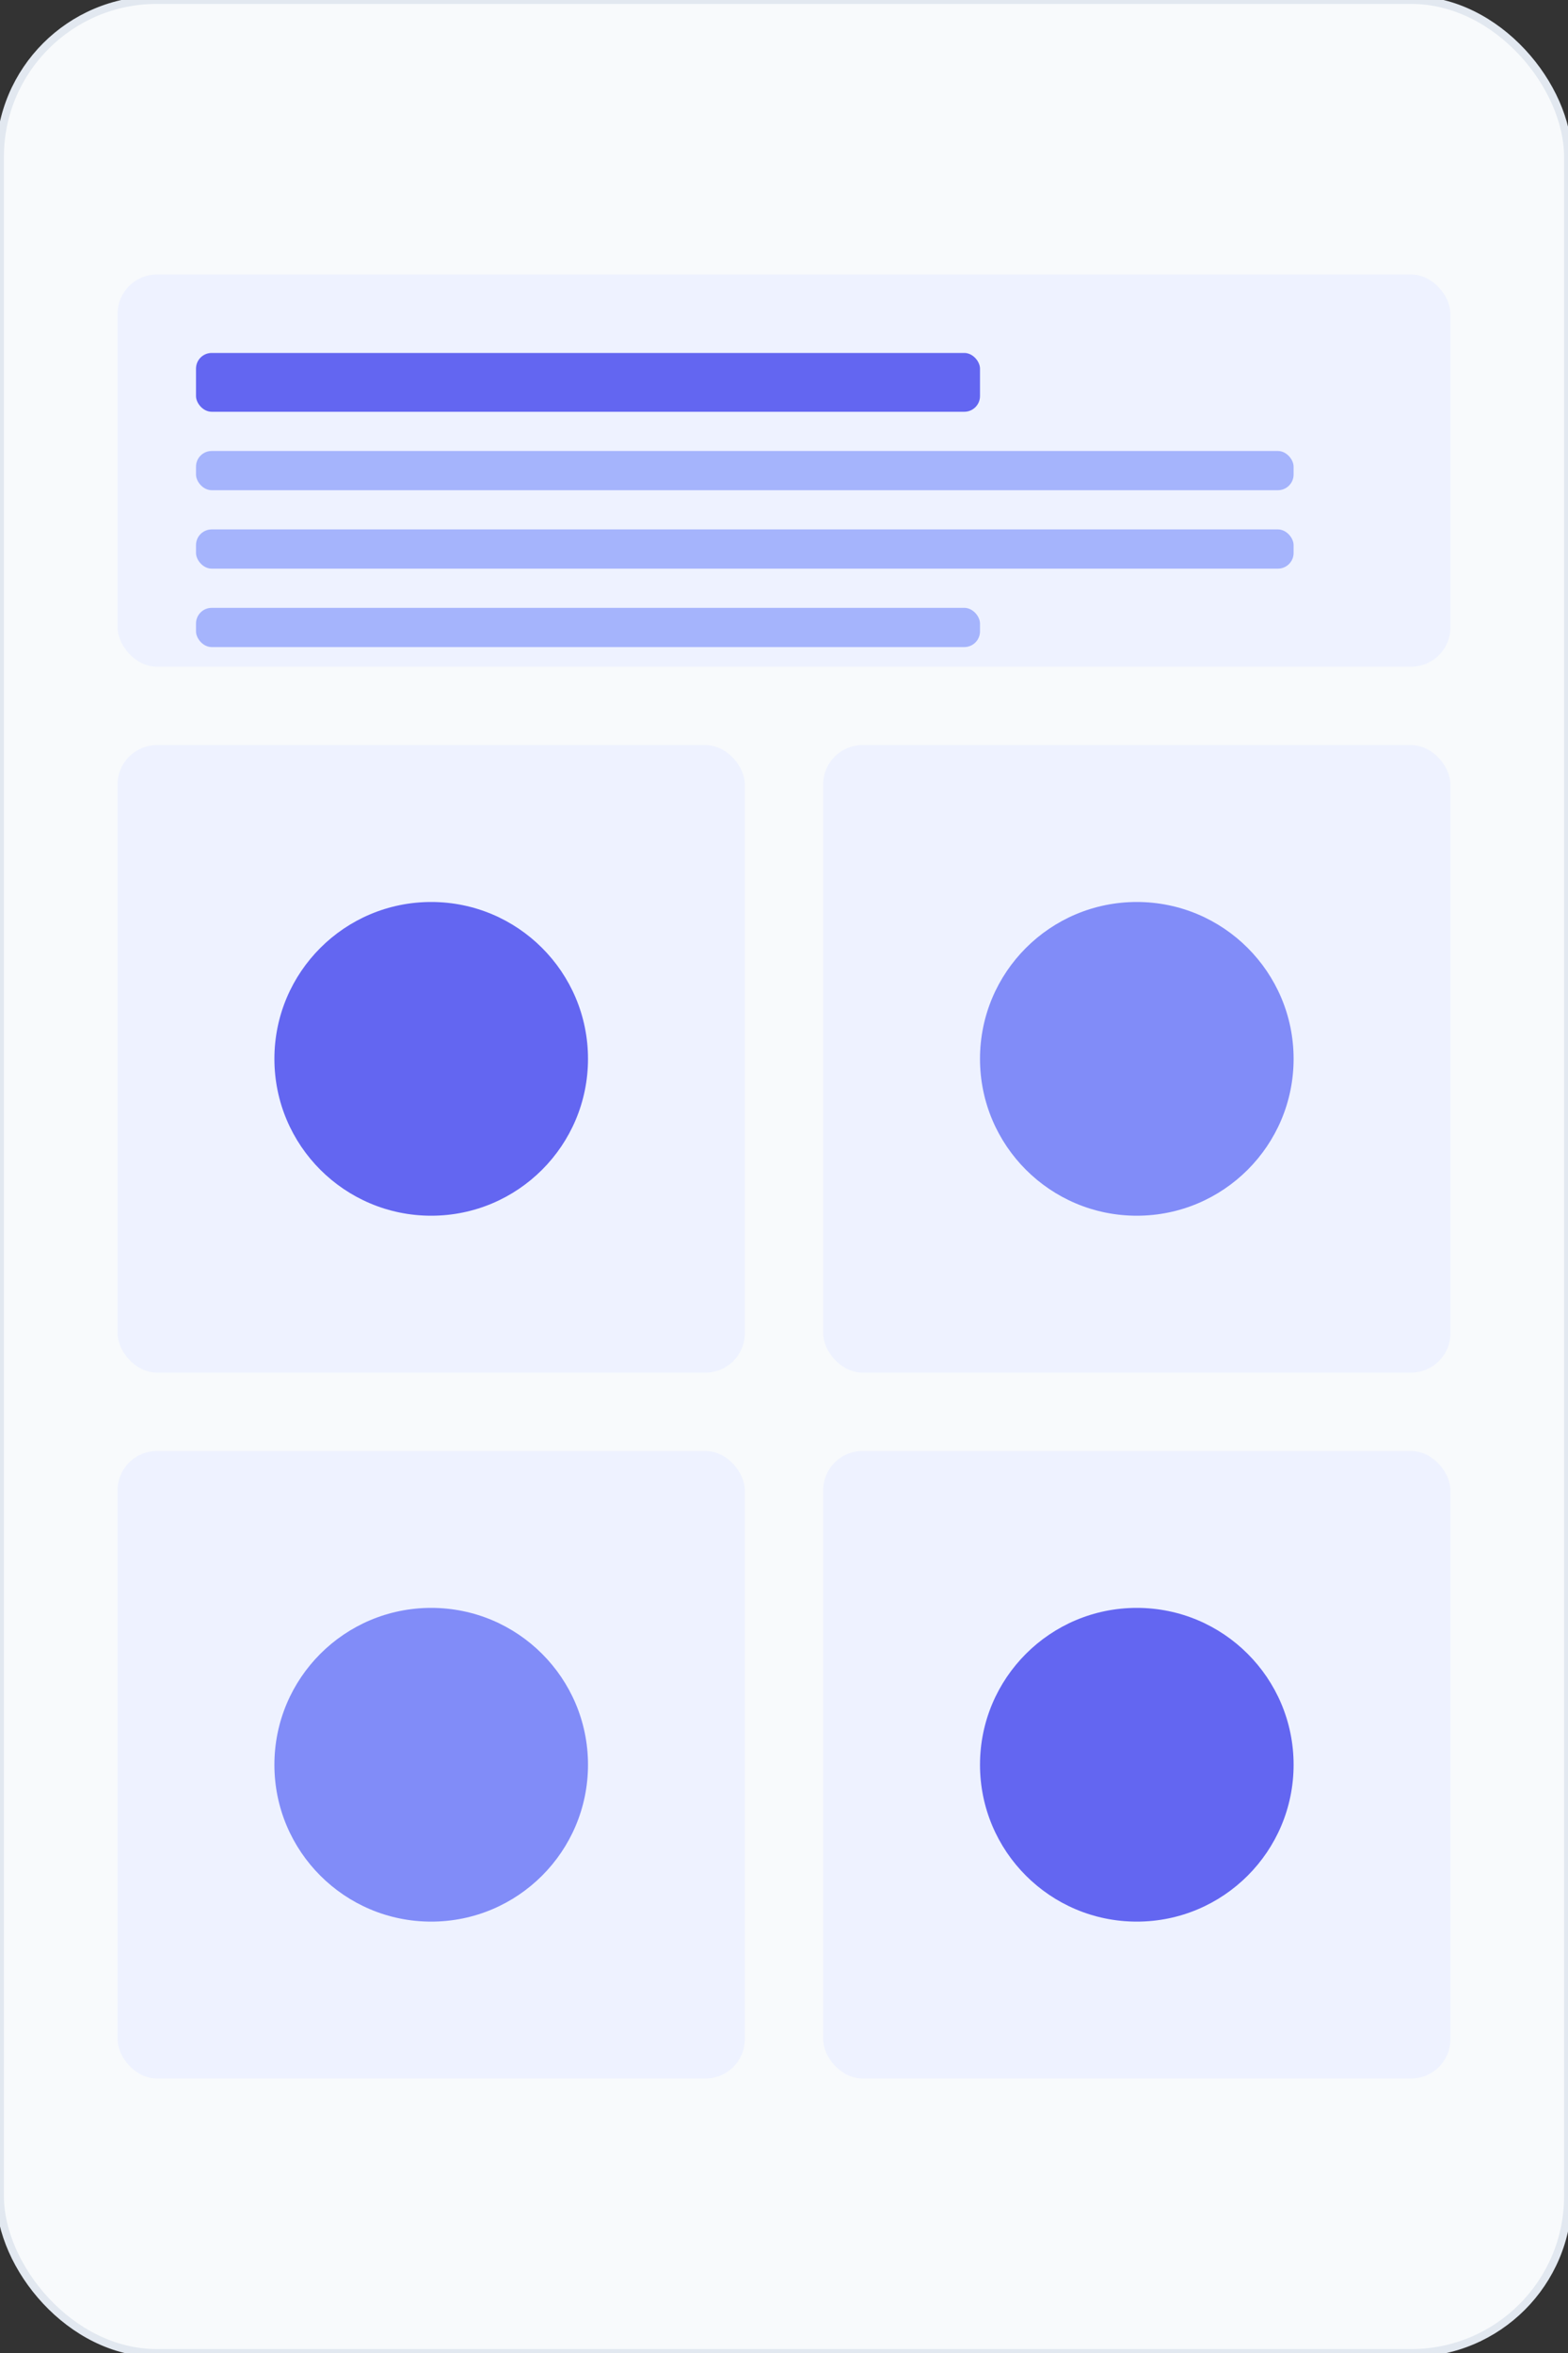 <svg width="400" height="600" viewBox="0 0 400 600" fill="none" xmlns="http://www.w3.org/2000/svg">
  <rect x="0" y="0" width="400" height="600" fill="#333333" stroke="none"/>
  <rect width="400" height="600" rx="40" fill="#F8FAFC" stroke="#E2E8F0" stroke-width="2"/>
  <rect x="30" y="70" width="340" height="100" rx="10" fill="#EEF2FF"/>
  <rect x="50" y="90" width="200" height="15" rx="4" fill="#6366F1"/>
  <rect x="50" y="115" width="280" height="10" rx="4" fill="#A5B4FC"/>
  <rect x="50" y="135" width="280" height="10" rx="4" fill="#A5B4FC"/>
  <rect x="50" y="155" width="200" height="10" rx="4" fill="#A5B4FC"/>
  <rect x="30" y="190" width="160" height="160" rx="10" fill="#EEF2FF"/>
  <rect x="210" y="190" width="160" height="160" rx="10" fill="#EEF2FF"/>
  <rect x="30" y="370" width="160" height="160" rx="10" fill="#EEF2FF"/>
  <rect x="210" y="370" width="160" height="160" rx="10" fill="#EEF2FF"/>
  <circle cx="110" cy="270" r="40" fill="#6366F1"/>
  <circle cx="290" cy="270" r="40" fill="#818CF8"/>
  <circle cx="110" cy="450" r="40" fill="#818CF8"/>
  <circle cx="290" cy="450" r="40" fill="#6366F1"/>
</svg>
